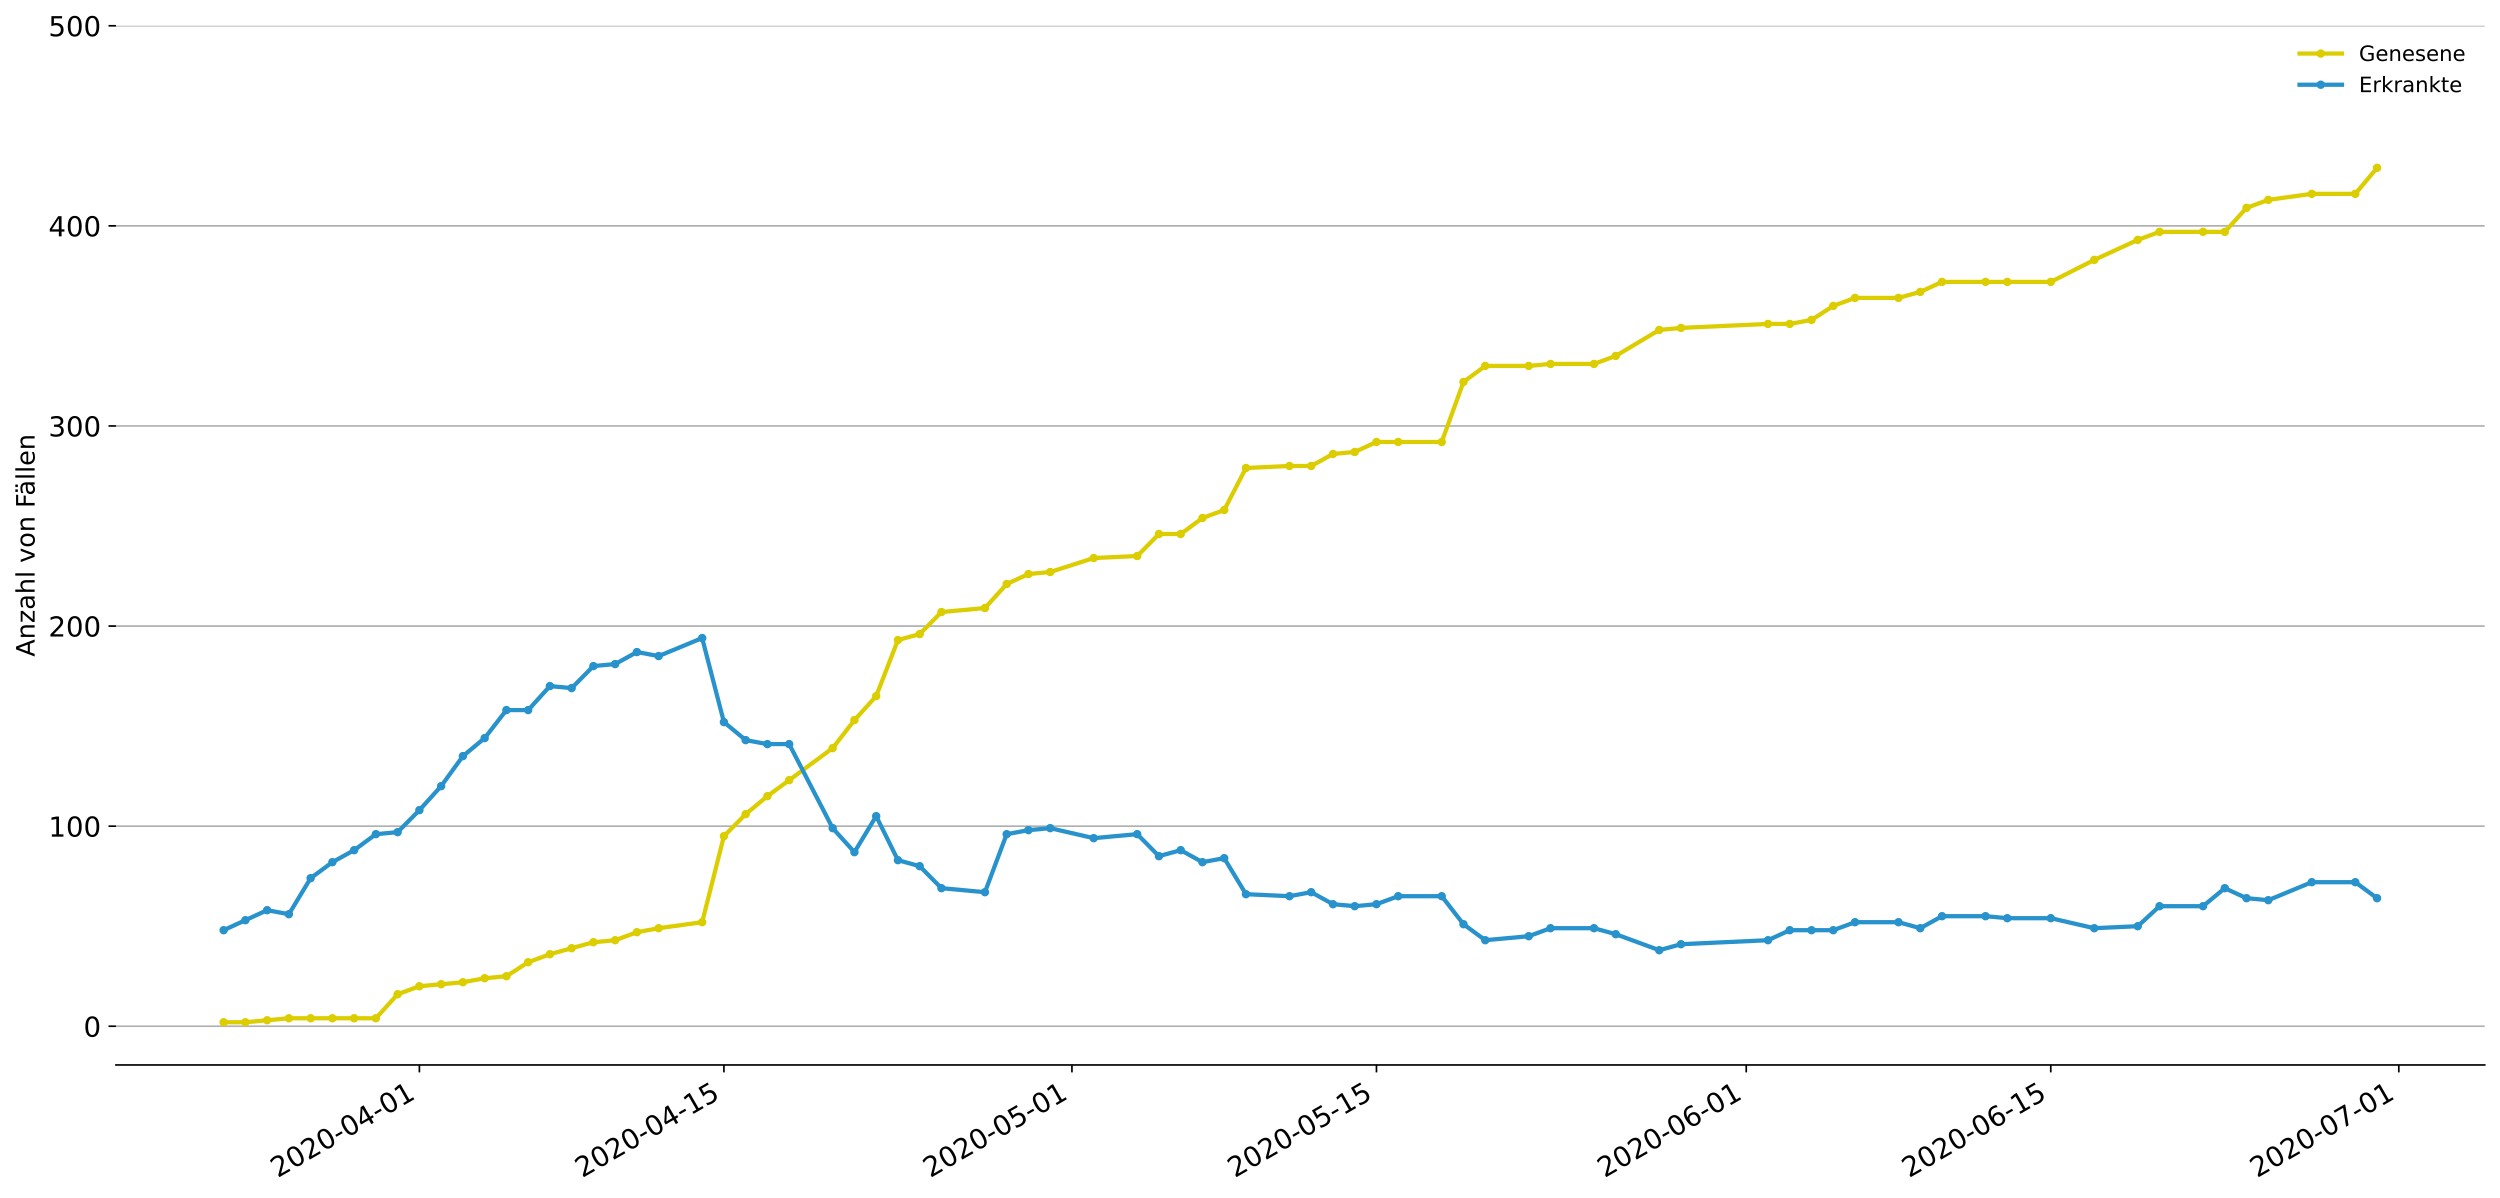 <?xml version="1.0" encoding="utf-8" standalone="no"?>
<!DOCTYPE svg PUBLIC "-//W3C//DTD SVG 1.1//EN"
  "http://www.w3.org/Graphics/SVG/1.1/DTD/svg11.dtd">
<!-- Created with matplotlib (https://matplotlib.org/) -->
<svg height="564.61pt" version="1.1" viewBox="0 0 1177.828 564.61" width="1177.828pt" xmlns="http://www.w3.org/2000/svg" xmlns:xlink="http://www.w3.org/1999/xlink">
 <defs>
  <style type="text/css">
*{stroke-linecap:butt;stroke-linejoin:round;}
  </style>
 </defs>
 <g id="figure_1">
  <g id="patch_1">
   <path d="M 0 564.61 
L 1177.828 564.61 
L 1177.828 0 
L 0 0 
z
" style="fill:#ffffff;"/>
  </g>
  <g id="axes_1">
   <g id="patch_2">
    <path d="M 54.627 501.739 
L 1170.628 501.739 
L 1170.628 12.139 
L 54.627 12.139 
z
" style="fill:#ffffff;"/>
   </g>
   <g id="matplotlib.axis_1">
    <g id="xtick_1">
     <g id="line2d_1">
      <defs>
       <path d="M 0 0 
L 0 3.5 
" id="m3bdbf61b2f" style="stroke:#000000;stroke-width:0.8;"/>
      </defs>
      <g>
       <use style="stroke:#000000;stroke-width:0.8;" x="197.586" xlink:href="#m3bdbf61b2f" y="501.739"/>
      </g>
     </g>
     <g id="text_1">
      <!-- 2020-04-01 -->
      <defs>
       <path d="M 19.188 8.297 
L 53.609 8.297 
L 53.609 0 
L 7.328 0 
L 7.328 8.297 
Q 12.938 14.109 22.625 23.891 
Q 32.328 33.688 34.812 36.531 
Q 39.547 41.844 41.422 45.531 
Q 43.312 49.219 43.312 52.781 
Q 43.312 58.594 39.234 62.25 
Q 35.156 65.922 28.609 65.922 
Q 23.969 65.922 18.812 64.312 
Q 13.672 62.703 7.812 59.422 
L 7.812 69.391 
Q 13.766 71.781 18.938 73 
Q 24.125 74.219 28.422 74.219 
Q 39.75 74.219 46.484 68.547 
Q 53.219 62.891 53.219 53.422 
Q 53.219 48.922 51.531 44.891 
Q 49.859 40.875 45.406 35.406 
Q 44.188 33.984 37.641 27.219 
Q 31.109 20.453 19.188 8.297 
z
" id="DejaVuSans-50"/>
       <path d="M 31.781 66.406 
Q 24.172 66.406 20.328 58.906 
Q 16.5 51.422 16.5 36.375 
Q 16.5 21.391 20.328 13.891 
Q 24.172 6.391 31.781 6.391 
Q 39.453 6.391 43.281 13.891 
Q 47.125 21.391 47.125 36.375 
Q 47.125 51.422 43.281 58.906 
Q 39.453 66.406 31.781 66.406 
z
M 31.781 74.219 
Q 44.047 74.219 50.516 64.516 
Q 56.984 54.828 56.984 36.375 
Q 56.984 17.969 50.516 8.266 
Q 44.047 -1.422 31.781 -1.422 
Q 19.531 -1.422 13.062 8.266 
Q 6.594 17.969 6.594 36.375 
Q 6.594 54.828 13.062 64.516 
Q 19.531 74.219 31.781 74.219 
z
" id="DejaVuSans-48"/>
       <path d="M 4.891 31.391 
L 31.203 31.391 
L 31.203 23.391 
L 4.891 23.391 
z
" id="DejaVuSans-45"/>
       <path d="M 37.797 64.312 
L 12.891 25.391 
L 37.797 25.391 
z
M 35.203 72.906 
L 47.609 72.906 
L 47.609 25.391 
L 58.016 25.391 
L 58.016 17.188 
L 47.609 17.188 
L 47.609 0 
L 37.797 0 
L 37.797 17.188 
L 4.891 17.188 
L 4.891 26.703 
z
" id="DejaVuSans-52"/>
       <path d="M 12.406 8.297 
L 28.516 8.297 
L 28.516 63.922 
L 10.984 60.406 
L 10.984 69.391 
L 28.422 72.906 
L 38.281 72.906 
L 38.281 8.297 
L 54.391 8.297 
L 54.391 0 
L 12.406 0 
z
" id="DejaVuSans-49"/>
      </defs>
      <g transform="translate(130.806 555.069)rotate(-30)scale(0.13 -0.13)">
       <use xlink:href="#DejaVuSans-50"/>
       <use x="63.623" xlink:href="#DejaVuSans-48"/>
       <use x="127.246" xlink:href="#DejaVuSans-50"/>
       <use x="190.869" xlink:href="#DejaVuSans-48"/>
       <use x="254.492" xlink:href="#DejaVuSans-45"/>
       <use x="290.576" xlink:href="#DejaVuSans-48"/>
       <use x="354.199" xlink:href="#DejaVuSans-52"/>
       <use x="417.822" xlink:href="#DejaVuSans-45"/>
       <use x="453.906" xlink:href="#DejaVuSans-48"/>
       <use x="517.529" xlink:href="#DejaVuSans-49"/>
      </g>
     </g>
    </g>
    <g id="xtick_2">
     <g id="line2d_2">
      <g>
       <use style="stroke:#000000;stroke-width:0.8;" x="341.057" xlink:href="#m3bdbf61b2f" y="501.739"/>
      </g>
     </g>
     <g id="text_2">
      <!-- 2020-04-15 -->
      <defs>
       <path d="M 10.797 72.906 
L 49.516 72.906 
L 49.516 64.594 
L 19.828 64.594 
L 19.828 46.734 
Q 21.969 47.469 24.109 47.828 
Q 26.266 48.188 28.422 48.188 
Q 40.625 48.188 47.75 41.5 
Q 54.891 34.812 54.891 23.391 
Q 54.891 11.625 47.562 5.094 
Q 40.234 -1.422 26.906 -1.422 
Q 22.312 -1.422 17.547 -0.641 
Q 12.797 0.141 7.719 1.703 
L 7.719 11.625 
Q 12.109 9.234 16.797 8.062 
Q 21.484 6.891 26.703 6.891 
Q 35.156 6.891 40.078 11.328 
Q 45.016 15.766 45.016 23.391 
Q 45.016 31 40.078 35.438 
Q 35.156 39.891 26.703 39.891 
Q 22.75 39.891 18.812 39.016 
Q 14.891 38.141 10.797 36.281 
z
" id="DejaVuSans-53"/>
      </defs>
      <g transform="translate(274.277 555.069)rotate(-30)scale(0.13 -0.13)">
       <use xlink:href="#DejaVuSans-50"/>
       <use x="63.623" xlink:href="#DejaVuSans-48"/>
       <use x="127.246" xlink:href="#DejaVuSans-50"/>
       <use x="190.869" xlink:href="#DejaVuSans-48"/>
       <use x="254.492" xlink:href="#DejaVuSans-45"/>
       <use x="290.576" xlink:href="#DejaVuSans-48"/>
       <use x="354.199" xlink:href="#DejaVuSans-52"/>
       <use x="417.822" xlink:href="#DejaVuSans-45"/>
       <use x="453.906" xlink:href="#DejaVuSans-49"/>
       <use x="517.529" xlink:href="#DejaVuSans-53"/>
      </g>
     </g>
    </g>
    <g id="xtick_3">
     <g id="line2d_3">
      <g>
       <use style="stroke:#000000;stroke-width:0.8;" x="505.024" xlink:href="#m3bdbf61b2f" y="501.739"/>
      </g>
     </g>
     <g id="text_3">
      <!-- 2020-05-01 -->
      <g transform="translate(438.244 555.069)rotate(-30)scale(0.13 -0.13)">
       <use xlink:href="#DejaVuSans-50"/>
       <use x="63.623" xlink:href="#DejaVuSans-48"/>
       <use x="127.246" xlink:href="#DejaVuSans-50"/>
       <use x="190.869" xlink:href="#DejaVuSans-48"/>
       <use x="254.492" xlink:href="#DejaVuSans-45"/>
       <use x="290.576" xlink:href="#DejaVuSans-48"/>
       <use x="354.199" xlink:href="#DejaVuSans-53"/>
       <use x="417.822" xlink:href="#DejaVuSans-45"/>
       <use x="453.906" xlink:href="#DejaVuSans-48"/>
       <use x="517.529" xlink:href="#DejaVuSans-49"/>
      </g>
     </g>
    </g>
    <g id="xtick_4">
     <g id="line2d_4">
      <g>
       <use style="stroke:#000000;stroke-width:0.8;" x="648.495" xlink:href="#m3bdbf61b2f" y="501.739"/>
      </g>
     </g>
     <g id="text_4">
      <!-- 2020-05-15 -->
      <g transform="translate(581.715 555.069)rotate(-30)scale(0.13 -0.13)">
       <use xlink:href="#DejaVuSans-50"/>
       <use x="63.623" xlink:href="#DejaVuSans-48"/>
       <use x="127.246" xlink:href="#DejaVuSans-50"/>
       <use x="190.869" xlink:href="#DejaVuSans-48"/>
       <use x="254.492" xlink:href="#DejaVuSans-45"/>
       <use x="290.576" xlink:href="#DejaVuSans-48"/>
       <use x="354.199" xlink:href="#DejaVuSans-53"/>
       <use x="417.822" xlink:href="#DejaVuSans-45"/>
       <use x="453.906" xlink:href="#DejaVuSans-49"/>
       <use x="517.529" xlink:href="#DejaVuSans-53"/>
      </g>
     </g>
    </g>
    <g id="xtick_5">
     <g id="line2d_5">
      <g>
       <use style="stroke:#000000;stroke-width:0.8;" x="822.71" xlink:href="#m3bdbf61b2f" y="501.739"/>
      </g>
     </g>
     <g id="text_5">
      <!-- 2020-06-01 -->
      <defs>
       <path d="M 33.016 40.375 
Q 26.375 40.375 22.484 35.828 
Q 18.609 31.297 18.609 23.391 
Q 18.609 15.531 22.484 10.953 
Q 26.375 6.391 33.016 6.391 
Q 39.656 6.391 43.531 10.953 
Q 47.406 15.531 47.406 23.391 
Q 47.406 31.297 43.531 35.828 
Q 39.656 40.375 33.016 40.375 
z
M 52.594 71.297 
L 52.594 62.312 
Q 48.875 64.062 45.094 64.984 
Q 41.312 65.922 37.594 65.922 
Q 27.828 65.922 22.672 59.328 
Q 17.531 52.734 16.797 39.406 
Q 19.672 43.656 24.016 45.922 
Q 28.375 48.188 33.594 48.188 
Q 44.578 48.188 50.953 41.516 
Q 57.328 34.859 57.328 23.391 
Q 57.328 12.156 50.688 5.359 
Q 44.047 -1.422 33.016 -1.422 
Q 20.359 -1.422 13.672 8.266 
Q 6.984 17.969 6.984 36.375 
Q 6.984 53.656 15.188 63.938 
Q 23.391 74.219 37.203 74.219 
Q 40.922 74.219 44.703 73.484 
Q 48.484 72.75 52.594 71.297 
z
" id="DejaVuSans-54"/>
      </defs>
      <g transform="translate(755.93 555.069)rotate(-30)scale(0.13 -0.13)">
       <use xlink:href="#DejaVuSans-50"/>
       <use x="63.623" xlink:href="#DejaVuSans-48"/>
       <use x="127.246" xlink:href="#DejaVuSans-50"/>
       <use x="190.869" xlink:href="#DejaVuSans-48"/>
       <use x="254.492" xlink:href="#DejaVuSans-45"/>
       <use x="290.576" xlink:href="#DejaVuSans-48"/>
       <use x="354.199" xlink:href="#DejaVuSans-54"/>
       <use x="417.822" xlink:href="#DejaVuSans-45"/>
       <use x="453.906" xlink:href="#DejaVuSans-48"/>
       <use x="517.529" xlink:href="#DejaVuSans-49"/>
      </g>
     </g>
    </g>
    <g id="xtick_6">
     <g id="line2d_6">
      <g>
       <use style="stroke:#000000;stroke-width:0.8;" x="966.181" xlink:href="#m3bdbf61b2f" y="501.739"/>
      </g>
     </g>
     <g id="text_6">
      <!-- 2020-06-15 -->
      <g transform="translate(899.401 555.069)rotate(-30)scale(0.13 -0.13)">
       <use xlink:href="#DejaVuSans-50"/>
       <use x="63.623" xlink:href="#DejaVuSans-48"/>
       <use x="127.246" xlink:href="#DejaVuSans-50"/>
       <use x="190.869" xlink:href="#DejaVuSans-48"/>
       <use x="254.492" xlink:href="#DejaVuSans-45"/>
       <use x="290.576" xlink:href="#DejaVuSans-48"/>
       <use x="354.199" xlink:href="#DejaVuSans-54"/>
       <use x="417.822" xlink:href="#DejaVuSans-45"/>
       <use x="453.906" xlink:href="#DejaVuSans-49"/>
       <use x="517.529" xlink:href="#DejaVuSans-53"/>
      </g>
     </g>
    </g>
    <g id="xtick_7">
     <g id="line2d_7">
      <g>
       <use style="stroke:#000000;stroke-width:0.8;" x="1130.148" xlink:href="#m3bdbf61b2f" y="501.739"/>
      </g>
     </g>
     <g id="text_7">
      <!-- 2020-07-01 -->
      <defs>
       <path d="M 8.203 72.906 
L 55.078 72.906 
L 55.078 68.703 
L 28.609 0 
L 18.312 0 
L 43.219 64.594 
L 8.203 64.594 
z
" id="DejaVuSans-55"/>
      </defs>
      <g transform="translate(1063.368 555.069)rotate(-30)scale(0.13 -0.13)">
       <use xlink:href="#DejaVuSans-50"/>
       <use x="63.623" xlink:href="#DejaVuSans-48"/>
       <use x="127.246" xlink:href="#DejaVuSans-50"/>
       <use x="190.869" xlink:href="#DejaVuSans-48"/>
       <use x="254.492" xlink:href="#DejaVuSans-45"/>
       <use x="290.576" xlink:href="#DejaVuSans-48"/>
       <use x="354.199" xlink:href="#DejaVuSans-55"/>
       <use x="417.822" xlink:href="#DejaVuSans-45"/>
       <use x="453.906" xlink:href="#DejaVuSans-48"/>
       <use x="517.529" xlink:href="#DejaVuSans-49"/>
      </g>
     </g>
    </g>
   </g>
   <g id="matplotlib.axis_2">
    <g id="ytick_1">
     <g id="line2d_8">
      <path clip-path="url(#pffc5028650)" d="M 54.627 483.497 
L 1170.628 483.497 
" style="fill:none;stroke:#b0b0b0;stroke-linecap:square;stroke-width:0.8;"/>
     </g>
     <g id="line2d_9">
      <defs>
       <path d="M 0 0 
L -3.5 0 
" id="mbcc9ba55af" style="stroke:#000000;stroke-width:0.8;"/>
      </defs>
      <g>
       <use style="stroke:#000000;stroke-width:0.8;" x="54.627" xlink:href="#mbcc9ba55af" y="483.497"/>
      </g>
     </g>
     <g id="text_8">
      <!-- 0 -->
      <g transform="translate(39.356 488.436)scale(0.13 -0.13)">
       <use xlink:href="#DejaVuSans-48"/>
      </g>
     </g>
    </g>
    <g id="ytick_2">
     <g id="line2d_10">
      <path clip-path="url(#pffc5028650)" d="M 54.627 389.226 
L 1170.628 389.226 
" style="fill:none;stroke:#b0b0b0;stroke-linecap:square;stroke-width:0.8;"/>
     </g>
     <g id="line2d_11">
      <g>
       <use style="stroke:#000000;stroke-width:0.8;" x="54.627" xlink:href="#mbcc9ba55af" y="389.226"/>
      </g>
     </g>
     <g id="text_9">
      <!-- 100 -->
      <g transform="translate(22.814 394.165)scale(0.13 -0.13)">
       <use xlink:href="#DejaVuSans-49"/>
       <use x="63.623" xlink:href="#DejaVuSans-48"/>
       <use x="127.246" xlink:href="#DejaVuSans-48"/>
      </g>
     </g>
    </g>
    <g id="ytick_3">
     <g id="line2d_12">
      <path clip-path="url(#pffc5028650)" d="M 54.627 294.954 
L 1170.628 294.954 
" style="fill:none;stroke:#b0b0b0;stroke-linecap:square;stroke-width:0.8;"/>
     </g>
     <g id="line2d_13">
      <g>
       <use style="stroke:#000000;stroke-width:0.8;" x="54.627" xlink:href="#mbcc9ba55af" y="294.954"/>
      </g>
     </g>
     <g id="text_10">
      <!-- 200 -->
      <g transform="translate(22.814 299.893)scale(0.13 -0.13)">
       <use xlink:href="#DejaVuSans-50"/>
       <use x="63.623" xlink:href="#DejaVuSans-48"/>
       <use x="127.246" xlink:href="#DejaVuSans-48"/>
      </g>
     </g>
    </g>
    <g id="ytick_4">
     <g id="line2d_14">
      <path clip-path="url(#pffc5028650)" d="M 54.627 200.682 
L 1170.628 200.682 
" style="fill:none;stroke:#b0b0b0;stroke-linecap:square;stroke-width:0.8;"/>
     </g>
     <g id="line2d_15">
      <g>
       <use style="stroke:#000000;stroke-width:0.8;" x="54.627" xlink:href="#mbcc9ba55af" y="200.682"/>
      </g>
     </g>
     <g id="text_11">
      <!-- 300 -->
      <defs>
       <path d="M 40.578 39.312 
Q 47.656 37.797 51.625 33 
Q 55.609 28.219 55.609 21.188 
Q 55.609 10.406 48.188 4.484 
Q 40.766 -1.422 27.094 -1.422 
Q 22.516 -1.422 17.656 -0.516 
Q 12.797 0.391 7.625 2.203 
L 7.625 11.719 
Q 11.719 9.328 16.594 8.109 
Q 21.484 6.891 26.812 6.891 
Q 36.078 6.891 40.938 10.547 
Q 45.797 14.203 45.797 21.188 
Q 45.797 27.641 41.281 31.266 
Q 36.766 34.906 28.719 34.906 
L 20.219 34.906 
L 20.219 43.016 
L 29.109 43.016 
Q 36.375 43.016 40.234 45.922 
Q 44.094 48.828 44.094 54.297 
Q 44.094 59.906 40.109 62.906 
Q 36.141 65.922 28.719 65.922 
Q 24.656 65.922 20.016 65.031 
Q 15.375 64.156 9.812 62.312 
L 9.812 71.094 
Q 15.438 72.656 20.344 73.438 
Q 25.25 74.219 29.594 74.219 
Q 40.828 74.219 47.359 69.109 
Q 53.906 64.016 53.906 55.328 
Q 53.906 49.266 50.438 45.094 
Q 46.969 40.922 40.578 39.312 
z
" id="DejaVuSans-51"/>
      </defs>
      <g transform="translate(22.814 205.621)scale(0.13 -0.13)">
       <use xlink:href="#DejaVuSans-51"/>
       <use x="63.623" xlink:href="#DejaVuSans-48"/>
       <use x="127.246" xlink:href="#DejaVuSans-48"/>
      </g>
     </g>
    </g>
    <g id="ytick_5">
     <g id="line2d_16">
      <path clip-path="url(#pffc5028650)" d="M 54.627 106.411 
L 1170.628 106.411 
" style="fill:none;stroke:#b0b0b0;stroke-linecap:square;stroke-width:0.8;"/>
     </g>
     <g id="line2d_17">
      <g>
       <use style="stroke:#000000;stroke-width:0.8;" x="54.627" xlink:href="#mbcc9ba55af" y="106.411"/>
      </g>
     </g>
     <g id="text_12">
      <!-- 400 -->
      <g transform="translate(22.814 111.35)scale(0.13 -0.13)">
       <use xlink:href="#DejaVuSans-52"/>
       <use x="63.623" xlink:href="#DejaVuSans-48"/>
       <use x="127.246" xlink:href="#DejaVuSans-48"/>
      </g>
     </g>
    </g>
    <g id="ytick_6">
     <g id="line2d_18">
      <path clip-path="url(#pffc5028650)" d="M 54.627 12.139 
L 1170.628 12.139 
" style="fill:none;stroke:#b0b0b0;stroke-linecap:square;stroke-width:0.8;"/>
     </g>
     <g id="line2d_19">
      <g>
       <use style="stroke:#000000;stroke-width:0.8;" x="54.627" xlink:href="#mbcc9ba55af" y="12.139"/>
      </g>
     </g>
     <g id="text_13">
      <!-- 500 -->
      <g transform="translate(22.814 17.078)scale(0.13 -0.13)">
       <use xlink:href="#DejaVuSans-53"/>
       <use x="63.623" xlink:href="#DejaVuSans-48"/>
       <use x="127.246" xlink:href="#DejaVuSans-48"/>
      </g>
     </g>
    </g>
    <g id="text_14">
     <!-- Anzahl von Fällen -->
     <defs>
      <path d="M 34.188 63.188 
L 20.797 26.906 
L 47.609 26.906 
z
M 28.609 72.906 
L 39.797 72.906 
L 67.578 0 
L 57.328 0 
L 50.688 18.703 
L 17.828 18.703 
L 11.188 0 
L 0.781 0 
z
" id="DejaVuSans-65"/>
      <path d="M 54.891 33.016 
L 54.891 0 
L 45.906 0 
L 45.906 32.719 
Q 45.906 40.484 42.875 44.328 
Q 39.844 48.188 33.797 48.188 
Q 26.516 48.188 22.312 43.547 
Q 18.109 38.922 18.109 30.906 
L 18.109 0 
L 9.078 0 
L 9.078 54.688 
L 18.109 54.688 
L 18.109 46.188 
Q 21.344 51.125 25.703 53.562 
Q 30.078 56 35.797 56 
Q 45.219 56 50.047 50.172 
Q 54.891 44.344 54.891 33.016 
z
" id="DejaVuSans-110"/>
      <path d="M 5.516 54.688 
L 48.188 54.688 
L 48.188 46.484 
L 14.406 7.172 
L 48.188 7.172 
L 48.188 0 
L 4.297 0 
L 4.297 8.203 
L 38.094 47.516 
L 5.516 47.516 
z
" id="DejaVuSans-122"/>
      <path d="M 34.281 27.484 
Q 23.391 27.484 19.188 25 
Q 14.984 22.516 14.984 16.5 
Q 14.984 11.719 18.141 8.906 
Q 21.297 6.109 26.703 6.109 
Q 34.188 6.109 38.703 11.406 
Q 43.219 16.703 43.219 25.484 
L 43.219 27.484 
z
M 52.203 31.203 
L 52.203 0 
L 43.219 0 
L 43.219 8.297 
Q 40.141 3.328 35.547 0.953 
Q 30.953 -1.422 24.312 -1.422 
Q 15.922 -1.422 10.953 3.297 
Q 6 8.016 6 15.922 
Q 6 25.141 12.172 29.828 
Q 18.359 34.516 30.609 34.516 
L 43.219 34.516 
L 43.219 35.406 
Q 43.219 41.609 39.141 45 
Q 35.062 48.391 27.688 48.391 
Q 23 48.391 18.547 47.266 
Q 14.109 46.141 10.016 43.891 
L 10.016 52.203 
Q 14.938 54.109 19.578 55.047 
Q 24.219 56 28.609 56 
Q 40.484 56 46.344 49.844 
Q 52.203 43.703 52.203 31.203 
z
" id="DejaVuSans-97"/>
      <path d="M 54.891 33.016 
L 54.891 0 
L 45.906 0 
L 45.906 32.719 
Q 45.906 40.484 42.875 44.328 
Q 39.844 48.188 33.797 48.188 
Q 26.516 48.188 22.312 43.547 
Q 18.109 38.922 18.109 30.906 
L 18.109 0 
L 9.078 0 
L 9.078 75.984 
L 18.109 75.984 
L 18.109 46.188 
Q 21.344 51.125 25.703 53.562 
Q 30.078 56 35.797 56 
Q 45.219 56 50.047 50.172 
Q 54.891 44.344 54.891 33.016 
z
" id="DejaVuSans-104"/>
      <path d="M 9.422 75.984 
L 18.406 75.984 
L 18.406 0 
L 9.422 0 
z
" id="DejaVuSans-108"/>
      <path id="DejaVuSans-32"/>
      <path d="M 2.984 54.688 
L 12.5 54.688 
L 29.594 8.797 
L 46.688 54.688 
L 56.203 54.688 
L 35.688 0 
L 23.484 0 
z
" id="DejaVuSans-118"/>
      <path d="M 30.609 48.391 
Q 23.391 48.391 19.188 42.75 
Q 14.984 37.109 14.984 27.297 
Q 14.984 17.484 19.156 11.844 
Q 23.344 6.203 30.609 6.203 
Q 37.797 6.203 41.984 11.859 
Q 46.188 17.531 46.188 27.297 
Q 46.188 37.016 41.984 42.703 
Q 37.797 48.391 30.609 48.391 
z
M 30.609 56 
Q 42.328 56 49.016 48.375 
Q 55.719 40.766 55.719 27.297 
Q 55.719 13.875 49.016 6.219 
Q 42.328 -1.422 30.609 -1.422 
Q 18.844 -1.422 12.172 6.219 
Q 5.516 13.875 5.516 27.297 
Q 5.516 40.766 12.172 48.375 
Q 18.844 56 30.609 56 
z
" id="DejaVuSans-111"/>
      <path d="M 9.812 72.906 
L 51.703 72.906 
L 51.703 64.594 
L 19.672 64.594 
L 19.672 43.109 
L 48.578 43.109 
L 48.578 34.812 
L 19.672 34.812 
L 19.672 0 
L 9.812 0 
z
" id="DejaVuSans-70"/>
      <path d="M 34.281 27.484 
Q 23.391 27.484 19.188 25 
Q 14.984 22.516 14.984 16.5 
Q 14.984 11.719 18.141 8.906 
Q 21.297 6.109 26.703 6.109 
Q 34.188 6.109 38.703 11.406 
Q 43.219 16.703 43.219 25.484 
L 43.219 27.484 
z
M 52.203 31.203 
L 52.203 0 
L 43.219 0 
L 43.219 8.297 
Q 40.141 3.328 35.547 0.953 
Q 30.953 -1.422 24.312 -1.422 
Q 15.922 -1.422 10.953 3.297 
Q 6 8.016 6 15.922 
Q 6 25.141 12.172 29.828 
Q 18.359 34.516 30.609 34.516 
L 43.219 34.516 
L 43.219 35.406 
Q 43.219 41.609 39.141 45 
Q 35.062 48.391 27.688 48.391 
Q 23 48.391 18.547 47.266 
Q 14.109 46.141 10.016 43.891 
L 10.016 52.203 
Q 14.938 54.109 19.578 55.047 
Q 24.219 56 28.609 56 
Q 40.484 56 46.344 49.844 
Q 52.203 43.703 52.203 31.203 
z
M 33.594 75.781 
L 43.5 75.781 
L 43.5 65.922 
L 33.594 65.922 
z
M 14.5 75.781 
L 24.406 75.781 
L 24.406 65.922 
L 14.5 65.922 
z
" id="DejaVuSans-228"/>
      <path d="M 56.203 29.594 
L 56.203 25.203 
L 14.891 25.203 
Q 15.484 15.922 20.484 11.062 
Q 25.484 6.203 34.422 6.203 
Q 39.594 6.203 44.453 7.469 
Q 49.312 8.734 54.109 11.281 
L 54.109 2.781 
Q 49.266 0.734 44.188 -0.344 
Q 39.109 -1.422 33.891 -1.422 
Q 20.797 -1.422 13.156 6.188 
Q 5.516 13.812 5.516 26.812 
Q 5.516 40.234 12.766 48.109 
Q 20.016 56 32.328 56 
Q 43.359 56 49.781 48.891 
Q 56.203 41.797 56.203 29.594 
z
M 47.219 32.234 
Q 47.125 39.594 43.094 43.984 
Q 39.062 48.391 32.422 48.391 
Q 24.906 48.391 20.391 44.141 
Q 15.875 39.891 15.188 32.172 
z
" id="DejaVuSans-101"/>
     </defs>
     <g transform="translate(16.318 309.388)rotate(-90)scale(0.12 -0.12)">
      <use xlink:href="#DejaVuSans-65"/>
      <use x="68.408" xlink:href="#DejaVuSans-110"/>
      <use x="131.787" xlink:href="#DejaVuSans-122"/>
      <use x="184.277" xlink:href="#DejaVuSans-97"/>
      <use x="245.557" xlink:href="#DejaVuSans-104"/>
      <use x="308.936" xlink:href="#DejaVuSans-108"/>
      <use x="336.719" xlink:href="#DejaVuSans-32"/>
      <use x="368.506" xlink:href="#DejaVuSans-118"/>
      <use x="427.686" xlink:href="#DejaVuSans-111"/>
      <use x="488.867" xlink:href="#DejaVuSans-110"/>
      <use x="552.246" xlink:href="#DejaVuSans-32"/>
      <use x="584.033" xlink:href="#DejaVuSans-70"/>
      <use x="632.428" xlink:href="#DejaVuSans-228"/>
      <use x="693.707" xlink:href="#DejaVuSans-108"/>
      <use x="721.49" xlink:href="#DejaVuSans-108"/>
      <use x="749.273" xlink:href="#DejaVuSans-101"/>
      <use x="810.797" xlink:href="#DejaVuSans-110"/>
     </g>
    </g>
   </g>
   <g id="line2d_20">
    <path clip-path="url(#pffc5028650)" d="M 105.355 481.612 
L 115.603 481.612 
L 125.851 480.669 
L 136.099 479.727 
L 146.347 479.727 
L 156.594 479.727 
L 166.842 479.727 
L 177.09 479.727 
L 187.338 468.414 
L 197.586 464.643 
L 207.834 463.7 
L 218.082 462.758 
L 228.33 460.872 
L 238.578 459.929 
L 248.826 453.33 
L 259.074 449.56 
L 269.322 446.731 
L 279.57 443.903 
L 289.818 442.961 
L 300.066 439.19 
L 310.313 437.304 
L 330.809 434.476 
L 341.057 393.939 
L 351.305 383.569 
L 361.553 375.085 
L 371.801 367.543 
L 392.297 352.46 
L 402.545 339.262 
L 412.793 327.949 
L 423.041 301.553 
L 433.289 298.725 
L 443.537 288.355 
L 464.032 286.47 
L 474.28 275.157 
L 484.528 270.443 
L 494.776 269.501 
L 515.272 262.902 
L 535.768 261.959 
L 546.016 251.589 
L 556.264 251.589 
L 566.512 244.047 
L 576.76 240.276 
L 587.008 220.479 
L 607.504 219.537 
L 617.751 219.537 
L 627.999 213.88 
L 638.247 212.938 
L 648.495 208.224 
L 658.743 208.224 
L 679.239 208.224 
L 689.487 179.943 
L 699.735 172.401 
L 720.231 172.401 
L 730.479 171.458 
L 750.975 171.458 
L 761.223 167.687 
L 781.718 155.432 
L 791.966 154.489 
L 832.958 152.604 
L 843.206 152.604 
L 853.454 150.718 
L 863.702 144.119 
L 873.95 140.348 
L 894.446 140.348 
L 904.694 137.52 
L 914.942 132.807 
L 935.437 132.807 
L 945.685 132.807 
L 966.181 132.807 
L 986.677 122.437 
L 1007.173 113.01 
L 1017.421 109.239 
L 1037.917 109.239 
L 1048.165 109.239 
L 1058.413 97.926 
L 1068.661 94.155 
L 1089.156 91.327 
L 1109.652 91.327 
L 1119.9 79.072 
" style="fill:none;stroke:#dbcd00;stroke-linecap:square;stroke-width:2;"/>
    <defs>
     <path d="M 0 1.5 
C 0.398 1.5 0.779 1.342 1.061 1.061 
C 1.342 0.779 1.5 0.398 1.5 0 
C 1.5 -0.398 1.342 -0.779 1.061 -1.061 
C 0.779 -1.342 0.398 -1.5 0 -1.5 
C -0.398 -1.5 -0.779 -1.342 -1.061 -1.061 
C -1.342 -0.779 -1.5 -0.398 -1.5 0 
C -1.5 0.398 -1.342 0.779 -1.061 1.061 
C -0.779 1.342 -0.398 1.5 0 1.5 
z
" id="m8c897a7dd9" style="stroke:#dbcd00;"/>
    </defs>
    <g clip-path="url(#pffc5028650)">
     <use style="fill:#dbcd00;stroke:#dbcd00;" x="105.355" xlink:href="#m8c897a7dd9" y="481.612"/>
     <use style="fill:#dbcd00;stroke:#dbcd00;" x="115.603" xlink:href="#m8c897a7dd9" y="481.612"/>
     <use style="fill:#dbcd00;stroke:#dbcd00;" x="125.851" xlink:href="#m8c897a7dd9" y="480.669"/>
     <use style="fill:#dbcd00;stroke:#dbcd00;" x="136.099" xlink:href="#m8c897a7dd9" y="479.727"/>
     <use style="fill:#dbcd00;stroke:#dbcd00;" x="146.347" xlink:href="#m8c897a7dd9" y="479.727"/>
     <use style="fill:#dbcd00;stroke:#dbcd00;" x="156.594" xlink:href="#m8c897a7dd9" y="479.727"/>
     <use style="fill:#dbcd00;stroke:#dbcd00;" x="166.842" xlink:href="#m8c897a7dd9" y="479.727"/>
     <use style="fill:#dbcd00;stroke:#dbcd00;" x="177.09" xlink:href="#m8c897a7dd9" y="479.727"/>
     <use style="fill:#dbcd00;stroke:#dbcd00;" x="187.338" xlink:href="#m8c897a7dd9" y="468.414"/>
     <use style="fill:#dbcd00;stroke:#dbcd00;" x="197.586" xlink:href="#m8c897a7dd9" y="464.643"/>
     <use style="fill:#dbcd00;stroke:#dbcd00;" x="207.834" xlink:href="#m8c897a7dd9" y="463.7"/>
     <use style="fill:#dbcd00;stroke:#dbcd00;" x="218.082" xlink:href="#m8c897a7dd9" y="462.758"/>
     <use style="fill:#dbcd00;stroke:#dbcd00;" x="228.33" xlink:href="#m8c897a7dd9" y="460.872"/>
     <use style="fill:#dbcd00;stroke:#dbcd00;" x="238.578" xlink:href="#m8c897a7dd9" y="459.929"/>
     <use style="fill:#dbcd00;stroke:#dbcd00;" x="248.826" xlink:href="#m8c897a7dd9" y="453.33"/>
     <use style="fill:#dbcd00;stroke:#dbcd00;" x="259.074" xlink:href="#m8c897a7dd9" y="449.56"/>
     <use style="fill:#dbcd00;stroke:#dbcd00;" x="269.322" xlink:href="#m8c897a7dd9" y="446.731"/>
     <use style="fill:#dbcd00;stroke:#dbcd00;" x="279.57" xlink:href="#m8c897a7dd9" y="443.903"/>
     <use style="fill:#dbcd00;stroke:#dbcd00;" x="289.818" xlink:href="#m8c897a7dd9" y="442.961"/>
     <use style="fill:#dbcd00;stroke:#dbcd00;" x="300.066" xlink:href="#m8c897a7dd9" y="439.19"/>
     <use style="fill:#dbcd00;stroke:#dbcd00;" x="310.313" xlink:href="#m8c897a7dd9" y="437.304"/>
     <use style="fill:#dbcd00;stroke:#dbcd00;" x="330.809" xlink:href="#m8c897a7dd9" y="434.476"/>
     <use style="fill:#dbcd00;stroke:#dbcd00;" x="341.057" xlink:href="#m8c897a7dd9" y="393.939"/>
     <use style="fill:#dbcd00;stroke:#dbcd00;" x="351.305" xlink:href="#m8c897a7dd9" y="383.569"/>
     <use style="fill:#dbcd00;stroke:#dbcd00;" x="361.553" xlink:href="#m8c897a7dd9" y="375.085"/>
     <use style="fill:#dbcd00;stroke:#dbcd00;" x="371.801" xlink:href="#m8c897a7dd9" y="367.543"/>
     <use style="fill:#dbcd00;stroke:#dbcd00;" x="392.297" xlink:href="#m8c897a7dd9" y="352.46"/>
     <use style="fill:#dbcd00;stroke:#dbcd00;" x="402.545" xlink:href="#m8c897a7dd9" y="339.262"/>
     <use style="fill:#dbcd00;stroke:#dbcd00;" x="412.793" xlink:href="#m8c897a7dd9" y="327.949"/>
     <use style="fill:#dbcd00;stroke:#dbcd00;" x="423.041" xlink:href="#m8c897a7dd9" y="301.553"/>
     <use style="fill:#dbcd00;stroke:#dbcd00;" x="433.289" xlink:href="#m8c897a7dd9" y="298.725"/>
     <use style="fill:#dbcd00;stroke:#dbcd00;" x="443.537" xlink:href="#m8c897a7dd9" y="288.355"/>
     <use style="fill:#dbcd00;stroke:#dbcd00;" x="464.032" xlink:href="#m8c897a7dd9" y="286.47"/>
     <use style="fill:#dbcd00;stroke:#dbcd00;" x="474.28" xlink:href="#m8c897a7dd9" y="275.157"/>
     <use style="fill:#dbcd00;stroke:#dbcd00;" x="484.528" xlink:href="#m8c897a7dd9" y="270.443"/>
     <use style="fill:#dbcd00;stroke:#dbcd00;" x="494.776" xlink:href="#m8c897a7dd9" y="269.501"/>
     <use style="fill:#dbcd00;stroke:#dbcd00;" x="515.272" xlink:href="#m8c897a7dd9" y="262.902"/>
     <use style="fill:#dbcd00;stroke:#dbcd00;" x="535.768" xlink:href="#m8c897a7dd9" y="261.959"/>
     <use style="fill:#dbcd00;stroke:#dbcd00;" x="546.016" xlink:href="#m8c897a7dd9" y="251.589"/>
     <use style="fill:#dbcd00;stroke:#dbcd00;" x="556.264" xlink:href="#m8c897a7dd9" y="251.589"/>
     <use style="fill:#dbcd00;stroke:#dbcd00;" x="566.512" xlink:href="#m8c897a7dd9" y="244.047"/>
     <use style="fill:#dbcd00;stroke:#dbcd00;" x="576.76" xlink:href="#m8c897a7dd9" y="240.276"/>
     <use style="fill:#dbcd00;stroke:#dbcd00;" x="587.008" xlink:href="#m8c897a7dd9" y="220.479"/>
     <use style="fill:#dbcd00;stroke:#dbcd00;" x="607.504" xlink:href="#m8c897a7dd9" y="219.537"/>
     <use style="fill:#dbcd00;stroke:#dbcd00;" x="617.751" xlink:href="#m8c897a7dd9" y="219.537"/>
     <use style="fill:#dbcd00;stroke:#dbcd00;" x="627.999" xlink:href="#m8c897a7dd9" y="213.88"/>
     <use style="fill:#dbcd00;stroke:#dbcd00;" x="638.247" xlink:href="#m8c897a7dd9" y="212.938"/>
     <use style="fill:#dbcd00;stroke:#dbcd00;" x="648.495" xlink:href="#m8c897a7dd9" y="208.224"/>
     <use style="fill:#dbcd00;stroke:#dbcd00;" x="658.743" xlink:href="#m8c897a7dd9" y="208.224"/>
     <use style="fill:#dbcd00;stroke:#dbcd00;" x="679.239" xlink:href="#m8c897a7dd9" y="208.224"/>
     <use style="fill:#dbcd00;stroke:#dbcd00;" x="689.487" xlink:href="#m8c897a7dd9" y="179.943"/>
     <use style="fill:#dbcd00;stroke:#dbcd00;" x="699.735" xlink:href="#m8c897a7dd9" y="172.401"/>
     <use style="fill:#dbcd00;stroke:#dbcd00;" x="720.231" xlink:href="#m8c897a7dd9" y="172.401"/>
     <use style="fill:#dbcd00;stroke:#dbcd00;" x="730.479" xlink:href="#m8c897a7dd9" y="171.458"/>
     <use style="fill:#dbcd00;stroke:#dbcd00;" x="750.975" xlink:href="#m8c897a7dd9" y="171.458"/>
     <use style="fill:#dbcd00;stroke:#dbcd00;" x="761.223" xlink:href="#m8c897a7dd9" y="167.687"/>
     <use style="fill:#dbcd00;stroke:#dbcd00;" x="781.718" xlink:href="#m8c897a7dd9" y="155.432"/>
     <use style="fill:#dbcd00;stroke:#dbcd00;" x="791.966" xlink:href="#m8c897a7dd9" y="154.489"/>
     <use style="fill:#dbcd00;stroke:#dbcd00;" x="832.958" xlink:href="#m8c897a7dd9" y="152.604"/>
     <use style="fill:#dbcd00;stroke:#dbcd00;" x="843.206" xlink:href="#m8c897a7dd9" y="152.604"/>
     <use style="fill:#dbcd00;stroke:#dbcd00;" x="853.454" xlink:href="#m8c897a7dd9" y="150.718"/>
     <use style="fill:#dbcd00;stroke:#dbcd00;" x="863.702" xlink:href="#m8c897a7dd9" y="144.119"/>
     <use style="fill:#dbcd00;stroke:#dbcd00;" x="873.95" xlink:href="#m8c897a7dd9" y="140.348"/>
     <use style="fill:#dbcd00;stroke:#dbcd00;" x="894.446" xlink:href="#m8c897a7dd9" y="140.348"/>
     <use style="fill:#dbcd00;stroke:#dbcd00;" x="904.694" xlink:href="#m8c897a7dd9" y="137.52"/>
     <use style="fill:#dbcd00;stroke:#dbcd00;" x="914.942" xlink:href="#m8c897a7dd9" y="132.807"/>
     <use style="fill:#dbcd00;stroke:#dbcd00;" x="935.437" xlink:href="#m8c897a7dd9" y="132.807"/>
     <use style="fill:#dbcd00;stroke:#dbcd00;" x="945.685" xlink:href="#m8c897a7dd9" y="132.807"/>
     <use style="fill:#dbcd00;stroke:#dbcd00;" x="966.181" xlink:href="#m8c897a7dd9" y="132.807"/>
     <use style="fill:#dbcd00;stroke:#dbcd00;" x="986.677" xlink:href="#m8c897a7dd9" y="122.437"/>
     <use style="fill:#dbcd00;stroke:#dbcd00;" x="1007.173" xlink:href="#m8c897a7dd9" y="113.01"/>
     <use style="fill:#dbcd00;stroke:#dbcd00;" x="1017.421" xlink:href="#m8c897a7dd9" y="109.239"/>
     <use style="fill:#dbcd00;stroke:#dbcd00;" x="1037.917" xlink:href="#m8c897a7dd9" y="109.239"/>
     <use style="fill:#dbcd00;stroke:#dbcd00;" x="1048.165" xlink:href="#m8c897a7dd9" y="109.239"/>
     <use style="fill:#dbcd00;stroke:#dbcd00;" x="1058.413" xlink:href="#m8c897a7dd9" y="97.926"/>
     <use style="fill:#dbcd00;stroke:#dbcd00;" x="1068.661" xlink:href="#m8c897a7dd9" y="94.155"/>
     <use style="fill:#dbcd00;stroke:#dbcd00;" x="1089.156" xlink:href="#m8c897a7dd9" y="91.327"/>
     <use style="fill:#dbcd00;stroke:#dbcd00;" x="1109.652" xlink:href="#m8c897a7dd9" y="91.327"/>
     <use style="fill:#dbcd00;stroke:#dbcd00;" x="1119.9" xlink:href="#m8c897a7dd9" y="79.072"/>
    </g>
   </g>
   <g id="line2d_21">
    <path clip-path="url(#pffc5028650)" d="M 105.355 438.247 
L 115.603 433.533 
L 125.851 428.82 
L 136.099 430.705 
L 146.347 413.736 
L 156.594 406.195 
L 166.842 400.538 
L 177.09 392.997 
L 187.338 392.054 
L 197.586 381.684 
L 207.834 370.371 
L 218.082 356.231 
L 228.33 347.746 
L 238.578 334.548 
L 248.826 334.548 
L 259.074 323.236 
L 269.322 324.178 
L 279.57 313.808 
L 289.818 312.866 
L 300.066 307.209 
L 310.313 309.095 
L 330.809 300.61 
L 341.057 340.204 
L 351.305 348.689 
L 361.553 350.574 
L 371.801 350.574 
L 392.297 390.168 
L 402.545 401.481 
L 412.793 384.512 
L 423.041 405.252 
L 433.289 408.08 
L 443.537 418.45 
L 464.032 420.335 
L 474.28 392.997 
L 484.528 391.111 
L 494.776 390.168 
L 515.272 394.882 
L 535.768 392.997 
L 546.016 403.366 
L 556.264 400.538 
L 566.512 406.195 
L 576.76 404.309 
L 587.008 421.278 
L 607.504 422.221 
L 617.751 420.335 
L 627.999 425.992 
L 638.247 426.934 
L 648.495 425.992 
L 658.743 422.221 
L 679.239 422.221 
L 689.487 435.419 
L 699.735 442.961 
L 720.231 441.075 
L 730.479 437.304 
L 750.975 437.304 
L 761.223 440.132 
L 781.718 447.674 
L 791.966 444.846 
L 832.958 442.961 
L 843.206 438.247 
L 853.454 438.247 
L 863.702 438.247 
L 873.95 434.476 
L 894.446 434.476 
L 904.694 437.304 
L 914.942 431.648 
L 935.437 431.648 
L 945.685 432.591 
L 966.181 432.591 
L 986.677 437.304 
L 1007.173 436.362 
L 1017.421 426.934 
L 1037.917 426.934 
L 1048.165 418.45 
L 1058.413 423.164 
L 1068.661 424.106 
L 1089.156 415.622 
L 1109.652 415.622 
L 1119.9 423.164 
" style="fill:none;stroke:#2792cb;stroke-linecap:square;stroke-width:2;"/>
    <defs>
     <path d="M 0 1.5 
C 0.398 1.5 0.779 1.342 1.061 1.061 
C 1.342 0.779 1.5 0.398 1.5 0 
C 1.5 -0.398 1.342 -0.779 1.061 -1.061 
C 0.779 -1.342 0.398 -1.5 0 -1.5 
C -0.398 -1.5 -0.779 -1.342 -1.061 -1.061 
C -1.342 -0.779 -1.5 -0.398 -1.5 0 
C -1.5 0.398 -1.342 0.779 -1.061 1.061 
C -0.779 1.342 -0.398 1.5 0 1.5 
z
" id="me630dd86ac" style="stroke:#2792cb;"/>
    </defs>
    <g clip-path="url(#pffc5028650)">
     <use style="fill:#2792cb;stroke:#2792cb;" x="105.355" xlink:href="#me630dd86ac" y="438.247"/>
     <use style="fill:#2792cb;stroke:#2792cb;" x="115.603" xlink:href="#me630dd86ac" y="433.533"/>
     <use style="fill:#2792cb;stroke:#2792cb;" x="125.851" xlink:href="#me630dd86ac" y="428.82"/>
     <use style="fill:#2792cb;stroke:#2792cb;" x="136.099" xlink:href="#me630dd86ac" y="430.705"/>
     <use style="fill:#2792cb;stroke:#2792cb;" x="146.347" xlink:href="#me630dd86ac" y="413.736"/>
     <use style="fill:#2792cb;stroke:#2792cb;" x="156.594" xlink:href="#me630dd86ac" y="406.195"/>
     <use style="fill:#2792cb;stroke:#2792cb;" x="166.842" xlink:href="#me630dd86ac" y="400.538"/>
     <use style="fill:#2792cb;stroke:#2792cb;" x="177.09" xlink:href="#me630dd86ac" y="392.997"/>
     <use style="fill:#2792cb;stroke:#2792cb;" x="187.338" xlink:href="#me630dd86ac" y="392.054"/>
     <use style="fill:#2792cb;stroke:#2792cb;" x="197.586" xlink:href="#me630dd86ac" y="381.684"/>
     <use style="fill:#2792cb;stroke:#2792cb;" x="207.834" xlink:href="#me630dd86ac" y="370.371"/>
     <use style="fill:#2792cb;stroke:#2792cb;" x="218.082" xlink:href="#me630dd86ac" y="356.231"/>
     <use style="fill:#2792cb;stroke:#2792cb;" x="228.33" xlink:href="#me630dd86ac" y="347.746"/>
     <use style="fill:#2792cb;stroke:#2792cb;" x="238.578" xlink:href="#me630dd86ac" y="334.548"/>
     <use style="fill:#2792cb;stroke:#2792cb;" x="248.826" xlink:href="#me630dd86ac" y="334.548"/>
     <use style="fill:#2792cb;stroke:#2792cb;" x="259.074" xlink:href="#me630dd86ac" y="323.236"/>
     <use style="fill:#2792cb;stroke:#2792cb;" x="269.322" xlink:href="#me630dd86ac" y="324.178"/>
     <use style="fill:#2792cb;stroke:#2792cb;" x="279.57" xlink:href="#me630dd86ac" y="313.808"/>
     <use style="fill:#2792cb;stroke:#2792cb;" x="289.818" xlink:href="#me630dd86ac" y="312.866"/>
     <use style="fill:#2792cb;stroke:#2792cb;" x="300.066" xlink:href="#me630dd86ac" y="307.209"/>
     <use style="fill:#2792cb;stroke:#2792cb;" x="310.313" xlink:href="#me630dd86ac" y="309.095"/>
     <use style="fill:#2792cb;stroke:#2792cb;" x="330.809" xlink:href="#me630dd86ac" y="300.61"/>
     <use style="fill:#2792cb;stroke:#2792cb;" x="341.057" xlink:href="#me630dd86ac" y="340.204"/>
     <use style="fill:#2792cb;stroke:#2792cb;" x="351.305" xlink:href="#me630dd86ac" y="348.689"/>
     <use style="fill:#2792cb;stroke:#2792cb;" x="361.553" xlink:href="#me630dd86ac" y="350.574"/>
     <use style="fill:#2792cb;stroke:#2792cb;" x="371.801" xlink:href="#me630dd86ac" y="350.574"/>
     <use style="fill:#2792cb;stroke:#2792cb;" x="392.297" xlink:href="#me630dd86ac" y="390.168"/>
     <use style="fill:#2792cb;stroke:#2792cb;" x="402.545" xlink:href="#me630dd86ac" y="401.481"/>
     <use style="fill:#2792cb;stroke:#2792cb;" x="412.793" xlink:href="#me630dd86ac" y="384.512"/>
     <use style="fill:#2792cb;stroke:#2792cb;" x="423.041" xlink:href="#me630dd86ac" y="405.252"/>
     <use style="fill:#2792cb;stroke:#2792cb;" x="433.289" xlink:href="#me630dd86ac" y="408.08"/>
     <use style="fill:#2792cb;stroke:#2792cb;" x="443.537" xlink:href="#me630dd86ac" y="418.45"/>
     <use style="fill:#2792cb;stroke:#2792cb;" x="464.032" xlink:href="#me630dd86ac" y="420.335"/>
     <use style="fill:#2792cb;stroke:#2792cb;" x="474.28" xlink:href="#me630dd86ac" y="392.997"/>
     <use style="fill:#2792cb;stroke:#2792cb;" x="484.528" xlink:href="#me630dd86ac" y="391.111"/>
     <use style="fill:#2792cb;stroke:#2792cb;" x="494.776" xlink:href="#me630dd86ac" y="390.168"/>
     <use style="fill:#2792cb;stroke:#2792cb;" x="515.272" xlink:href="#me630dd86ac" y="394.882"/>
     <use style="fill:#2792cb;stroke:#2792cb;" x="535.768" xlink:href="#me630dd86ac" y="392.997"/>
     <use style="fill:#2792cb;stroke:#2792cb;" x="546.016" xlink:href="#me630dd86ac" y="403.366"/>
     <use style="fill:#2792cb;stroke:#2792cb;" x="556.264" xlink:href="#me630dd86ac" y="400.538"/>
     <use style="fill:#2792cb;stroke:#2792cb;" x="566.512" xlink:href="#me630dd86ac" y="406.195"/>
     <use style="fill:#2792cb;stroke:#2792cb;" x="576.76" xlink:href="#me630dd86ac" y="404.309"/>
     <use style="fill:#2792cb;stroke:#2792cb;" x="587.008" xlink:href="#me630dd86ac" y="421.278"/>
     <use style="fill:#2792cb;stroke:#2792cb;" x="607.504" xlink:href="#me630dd86ac" y="422.221"/>
     <use style="fill:#2792cb;stroke:#2792cb;" x="617.751" xlink:href="#me630dd86ac" y="420.335"/>
     <use style="fill:#2792cb;stroke:#2792cb;" x="627.999" xlink:href="#me630dd86ac" y="425.992"/>
     <use style="fill:#2792cb;stroke:#2792cb;" x="638.247" xlink:href="#me630dd86ac" y="426.934"/>
     <use style="fill:#2792cb;stroke:#2792cb;" x="648.495" xlink:href="#me630dd86ac" y="425.992"/>
     <use style="fill:#2792cb;stroke:#2792cb;" x="658.743" xlink:href="#me630dd86ac" y="422.221"/>
     <use style="fill:#2792cb;stroke:#2792cb;" x="679.239" xlink:href="#me630dd86ac" y="422.221"/>
     <use style="fill:#2792cb;stroke:#2792cb;" x="689.487" xlink:href="#me630dd86ac" y="435.419"/>
     <use style="fill:#2792cb;stroke:#2792cb;" x="699.735" xlink:href="#me630dd86ac" y="442.961"/>
     <use style="fill:#2792cb;stroke:#2792cb;" x="720.231" xlink:href="#me630dd86ac" y="441.075"/>
     <use style="fill:#2792cb;stroke:#2792cb;" x="730.479" xlink:href="#me630dd86ac" y="437.304"/>
     <use style="fill:#2792cb;stroke:#2792cb;" x="750.975" xlink:href="#me630dd86ac" y="437.304"/>
     <use style="fill:#2792cb;stroke:#2792cb;" x="761.223" xlink:href="#me630dd86ac" y="440.132"/>
     <use style="fill:#2792cb;stroke:#2792cb;" x="781.718" xlink:href="#me630dd86ac" y="447.674"/>
     <use style="fill:#2792cb;stroke:#2792cb;" x="791.966" xlink:href="#me630dd86ac" y="444.846"/>
     <use style="fill:#2792cb;stroke:#2792cb;" x="832.958" xlink:href="#me630dd86ac" y="442.961"/>
     <use style="fill:#2792cb;stroke:#2792cb;" x="843.206" xlink:href="#me630dd86ac" y="438.247"/>
     <use style="fill:#2792cb;stroke:#2792cb;" x="853.454" xlink:href="#me630dd86ac" y="438.247"/>
     <use style="fill:#2792cb;stroke:#2792cb;" x="863.702" xlink:href="#me630dd86ac" y="438.247"/>
     <use style="fill:#2792cb;stroke:#2792cb;" x="873.95" xlink:href="#me630dd86ac" y="434.476"/>
     <use style="fill:#2792cb;stroke:#2792cb;" x="894.446" xlink:href="#me630dd86ac" y="434.476"/>
     <use style="fill:#2792cb;stroke:#2792cb;" x="904.694" xlink:href="#me630dd86ac" y="437.304"/>
     <use style="fill:#2792cb;stroke:#2792cb;" x="914.942" xlink:href="#me630dd86ac" y="431.648"/>
     <use style="fill:#2792cb;stroke:#2792cb;" x="935.437" xlink:href="#me630dd86ac" y="431.648"/>
     <use style="fill:#2792cb;stroke:#2792cb;" x="945.685" xlink:href="#me630dd86ac" y="432.591"/>
     <use style="fill:#2792cb;stroke:#2792cb;" x="966.181" xlink:href="#me630dd86ac" y="432.591"/>
     <use style="fill:#2792cb;stroke:#2792cb;" x="986.677" xlink:href="#me630dd86ac" y="437.304"/>
     <use style="fill:#2792cb;stroke:#2792cb;" x="1007.173" xlink:href="#me630dd86ac" y="436.362"/>
     <use style="fill:#2792cb;stroke:#2792cb;" x="1017.421" xlink:href="#me630dd86ac" y="426.934"/>
     <use style="fill:#2792cb;stroke:#2792cb;" x="1037.917" xlink:href="#me630dd86ac" y="426.934"/>
     <use style="fill:#2792cb;stroke:#2792cb;" x="1048.165" xlink:href="#me630dd86ac" y="418.45"/>
     <use style="fill:#2792cb;stroke:#2792cb;" x="1058.413" xlink:href="#me630dd86ac" y="423.164"/>
     <use style="fill:#2792cb;stroke:#2792cb;" x="1068.661" xlink:href="#me630dd86ac" y="424.106"/>
     <use style="fill:#2792cb;stroke:#2792cb;" x="1089.156" xlink:href="#me630dd86ac" y="415.622"/>
     <use style="fill:#2792cb;stroke:#2792cb;" x="1109.652" xlink:href="#me630dd86ac" y="415.622"/>
     <use style="fill:#2792cb;stroke:#2792cb;" x="1119.9" xlink:href="#me630dd86ac" y="423.164"/>
    </g>
   </g>
   <g id="patch_3">
    <path d="M 54.627 501.739 
L 1170.628 501.739 
" style="fill:none;stroke:#000000;stroke-linecap:square;stroke-linejoin:miter;stroke-width:0.8;"/>
   </g>
   <g id="legend_1">
    <g id="line2d_22">
     <path d="M 1083.382 25.237 
L 1103.382 25.237 
" style="fill:none;stroke:#dbcd00;stroke-linecap:square;stroke-width:2;"/>
    </g>
    <g id="line2d_23">
     <g>
      <use style="fill:#dbcd00;stroke:#dbcd00;" x="1093.382" xlink:href="#m8c897a7dd9" y="25.237"/>
     </g>
    </g>
    <g id="text_15">
     <!-- Genesene -->
     <defs>
      <path d="M 59.516 10.406 
L 59.516 29.984 
L 43.406 29.984 
L 43.406 38.094 
L 69.281 38.094 
L 69.281 6.781 
Q 63.578 2.734 56.688 0.656 
Q 49.812 -1.422 42 -1.422 
Q 24.906 -1.422 15.25 8.562 
Q 5.609 18.562 5.609 36.375 
Q 5.609 54.25 15.25 64.234 
Q 24.906 74.219 42 74.219 
Q 49.125 74.219 55.547 72.453 
Q 61.969 70.703 67.391 67.281 
L 67.391 56.781 
Q 61.922 61.422 55.766 63.766 
Q 49.609 66.109 42.828 66.109 
Q 29.438 66.109 22.719 58.641 
Q 16.016 51.172 16.016 36.375 
Q 16.016 21.625 22.719 14.156 
Q 29.438 6.688 42.828 6.688 
Q 48.047 6.688 52.141 7.594 
Q 56.25 8.5 59.516 10.406 
z
" id="DejaVuSans-71"/>
      <path d="M 44.281 53.078 
L 44.281 44.578 
Q 40.484 46.531 36.375 47.5 
Q 32.281 48.484 27.875 48.484 
Q 21.188 48.484 17.844 46.438 
Q 14.5 44.391 14.5 40.281 
Q 14.5 37.156 16.891 35.375 
Q 19.281 33.594 26.516 31.984 
L 29.594 31.297 
Q 39.156 29.25 43.188 25.516 
Q 47.219 21.781 47.219 15.094 
Q 47.219 7.469 41.188 3.016 
Q 35.156 -1.422 24.609 -1.422 
Q 20.219 -1.422 15.453 -0.562 
Q 10.688 0.297 5.422 2 
L 5.422 11.281 
Q 10.406 8.688 15.234 7.391 
Q 20.062 6.109 24.812 6.109 
Q 31.156 6.109 34.562 8.281 
Q 37.984 10.453 37.984 14.406 
Q 37.984 18.062 35.516 20.016 
Q 33.062 21.969 24.703 23.781 
L 21.578 24.516 
Q 13.234 26.266 9.516 29.906 
Q 5.812 33.547 5.812 39.891 
Q 5.812 47.609 11.281 51.797 
Q 16.75 56 26.812 56 
Q 31.781 56 36.172 55.266 
Q 40.578 54.547 44.281 53.078 
z
" id="DejaVuSans-115"/>
     </defs>
     <g transform="translate(1111.382 28.737)scale(0.1 -0.1)">
      <use xlink:href="#DejaVuSans-71"/>
      <use x="77.49" xlink:href="#DejaVuSans-101"/>
      <use x="139.014" xlink:href="#DejaVuSans-110"/>
      <use x="202.393" xlink:href="#DejaVuSans-101"/>
      <use x="263.916" xlink:href="#DejaVuSans-115"/>
      <use x="316.016" xlink:href="#DejaVuSans-101"/>
      <use x="377.539" xlink:href="#DejaVuSans-110"/>
      <use x="440.918" xlink:href="#DejaVuSans-101"/>
     </g>
    </g>
    <g id="line2d_24">
     <path d="M 1083.382 39.916 
L 1103.382 39.916 
" style="fill:none;stroke:#2792cb;stroke-linecap:square;stroke-width:2;"/>
    </g>
    <g id="line2d_25">
     <g>
      <use style="fill:#2792cb;stroke:#2792cb;" x="1093.382" xlink:href="#me630dd86ac" y="39.916"/>
     </g>
    </g>
    <g id="text_16">
     <!-- Erkrankte -->
     <defs>
      <path d="M 9.812 72.906 
L 55.906 72.906 
L 55.906 64.594 
L 19.672 64.594 
L 19.672 43.016 
L 54.391 43.016 
L 54.391 34.719 
L 19.672 34.719 
L 19.672 8.297 
L 56.781 8.297 
L 56.781 0 
L 9.812 0 
z
" id="DejaVuSans-69"/>
      <path d="M 41.109 46.297 
Q 39.594 47.172 37.812 47.578 
Q 36.031 48 33.891 48 
Q 26.266 48 22.188 43.047 
Q 18.109 38.094 18.109 28.812 
L 18.109 0 
L 9.078 0 
L 9.078 54.688 
L 18.109 54.688 
L 18.109 46.188 
Q 20.953 51.172 25.484 53.578 
Q 30.031 56 36.531 56 
Q 37.453 56 38.578 55.875 
Q 39.703 55.766 41.062 55.516 
z
" id="DejaVuSans-114"/>
      <path d="M 9.078 75.984 
L 18.109 75.984 
L 18.109 31.109 
L 44.922 54.688 
L 56.391 54.688 
L 27.391 29.109 
L 57.625 0 
L 45.906 0 
L 18.109 26.703 
L 18.109 0 
L 9.078 0 
z
" id="DejaVuSans-107"/>
      <path d="M 18.312 70.219 
L 18.312 54.688 
L 36.812 54.688 
L 36.812 47.703 
L 18.312 47.703 
L 18.312 18.016 
Q 18.312 11.328 20.141 9.422 
Q 21.969 7.516 27.594 7.516 
L 36.812 7.516 
L 36.812 0 
L 27.594 0 
Q 17.188 0 13.234 3.875 
Q 9.281 7.766 9.281 18.016 
L 9.281 47.703 
L 2.688 47.703 
L 2.688 54.688 
L 9.281 54.688 
L 9.281 70.219 
z
" id="DejaVuSans-116"/>
     </defs>
     <g transform="translate(1111.382 43.416)scale(0.1 -0.1)">
      <use xlink:href="#DejaVuSans-69"/>
      <use x="63.184" xlink:href="#DejaVuSans-114"/>
      <use x="104.297" xlink:href="#DejaVuSans-107"/>
      <use x="162.207" xlink:href="#DejaVuSans-114"/>
      <use x="203.32" xlink:href="#DejaVuSans-97"/>
      <use x="264.6" xlink:href="#DejaVuSans-110"/>
      <use x="327.979" xlink:href="#DejaVuSans-107"/>
      <use x="385.889" xlink:href="#DejaVuSans-116"/>
      <use x="425.098" xlink:href="#DejaVuSans-101"/>
     </g>
    </g>
   </g>
  </g>
 </g>
 <defs>
  <clipPath id="pffc5028650">
   <rect height="489.6" width="1116" x="54.627" y="12.139"/>
  </clipPath>
 </defs>
</svg>
